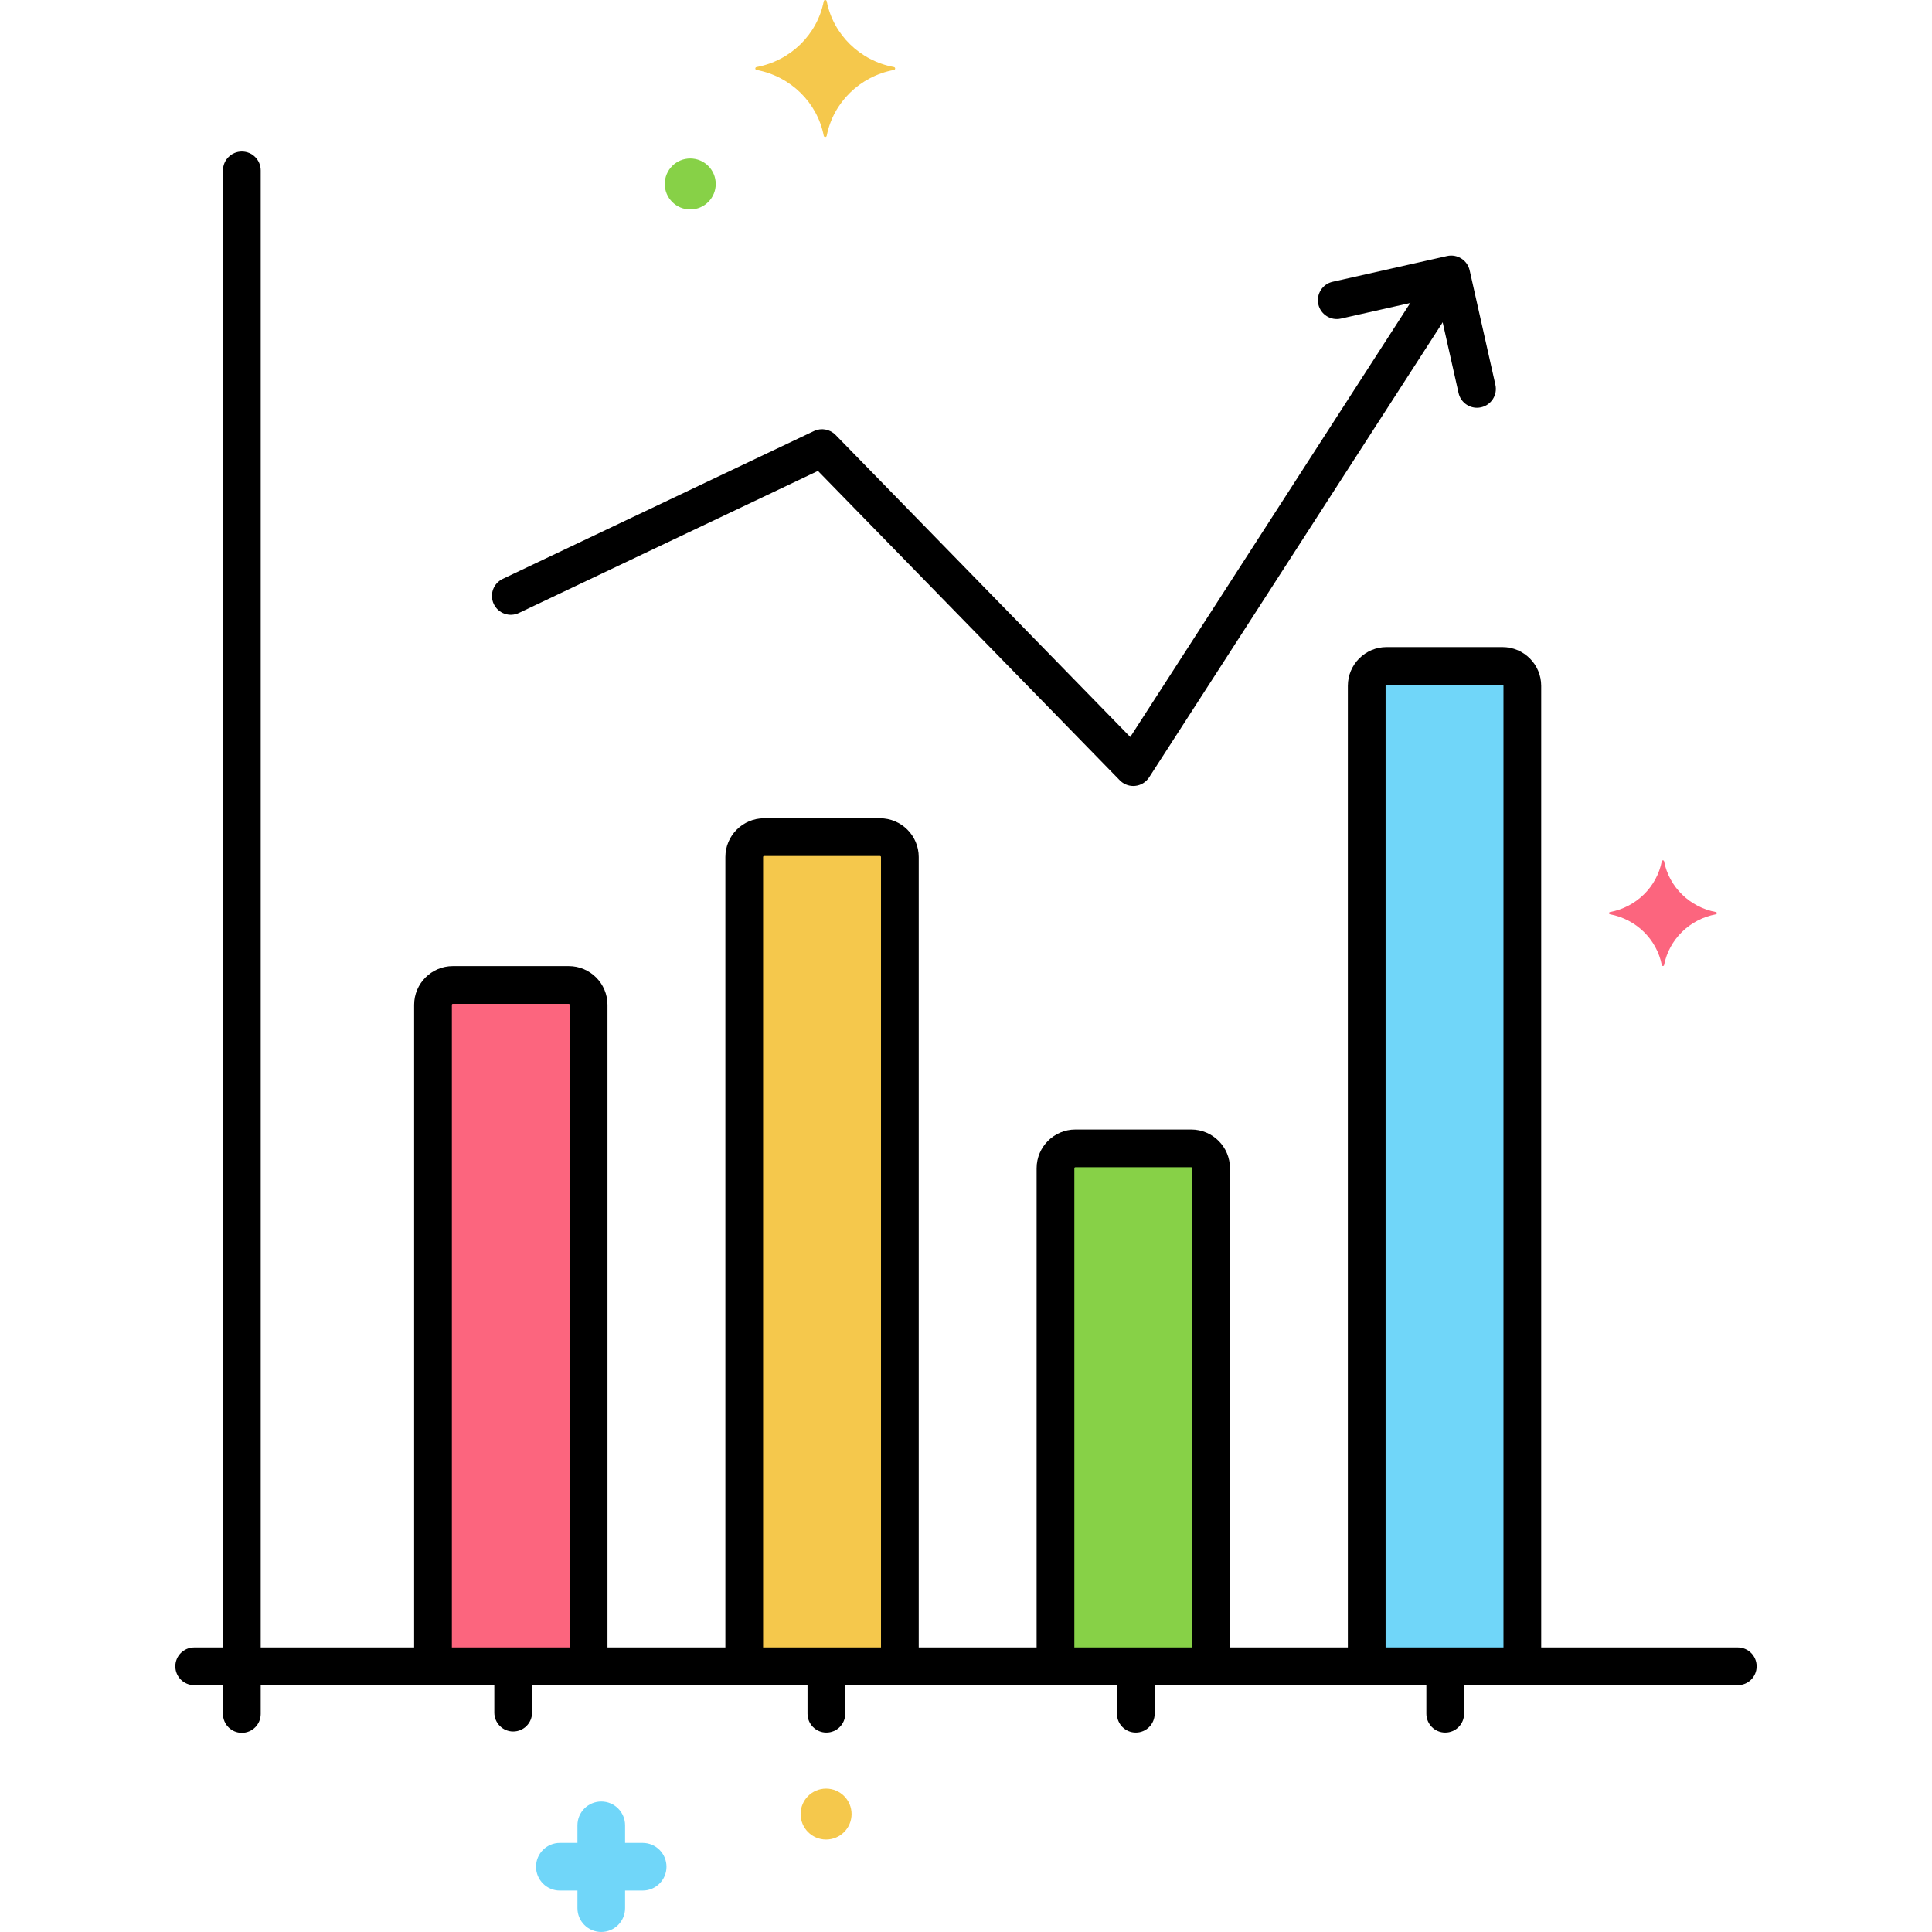 <?xml version="1.0" encoding="utf-8"?>
<!-- Generator: Adobe Illustrator 24.0.0, SVG Export Plug-In . SVG Version: 6.00 Build 0)  -->
<svg version="1.1" xmlns="http://www.w3.org/2000/svg" xmlns:xlink="http://www.w3.org/1999/xlink" x="0px" y="0px"
	 viewBox="0 0 256 256" style="enable-background:new 0 0 256 256;" xml:space="preserve">
<style type="text/css">
	.st0{fill:#F98FA6;}
	.st1{fill:#FC657E;}
	.st2{fill:#DAE6F1;}
	.st3{fill:#5290DB;}
	.st4{fill:#FCDD86;}
	.st5{fill:#F5C84C;}
	.st6{fill:#87D147;}
	.st7{fill:#70D6F9;}
	.st8{fill:#EDF4FC;}
	.st9{fill:#9BE5F9;}
	.st10{fill:#B2E26D;}
	.st11{fill:#F9C1A8;}
	.st12{fill:#414344;}
	.st13{fill:#E1FBFF;}
	.st14{fill:#FFE3EC;}
	.st15{fill:#FCBECF;}
	.st16{fill:#EF4460;}
	.st17{fill:#80C2F9;}
	.st18{fill:#3A70BF;}
	.st19{fill:#FCA265;}
	.st20{fill:#5B5D60;}
	.st21{fill:#818182;}
	.st22{fill:#C7D7E5;}
	.st23{fill:#F9D0B4;}
	.st24{fill:#AA6F59;}
	.st25{fill:#D1856D;}
	.st26{fill:#FCC29A;}
	.st27{fill:#29589F;}
	.st28{fill:#F7B386;}
	.st29{fill:#FC8C48;}
	.st30{fill:#FFF0CC;}
	.st31{fill:#57AF12;}
	.st32{fill:#3CAADC;}
	.st33{fill:#EDB311;}
	.st34{fill:#231F20;}
</style>
<g id="Layer_1">
</g>
<g id="Layer_2">
</g>
<g id="Layer_3">
</g>
<g id="Layer_4">
</g>
<g id="Layer_5">
</g>
<g id="Layer_6">
</g>
<g id="Layer_7">
</g>
<g id="Layer_8">
</g>
<g id="Layer_9">
</g>
<g id="Layer_10">
</g>
<g id="Layer_11">
</g>
<g id="Layer_12">
</g>
<g id="Layer_13">
</g>
<g id="Layer_14">
</g>
<g id="Layer_15">
</g>
<g id="Layer_16">
</g>
<g id="Layer_17">
</g>
<g id="Layer_18">
</g>
<g id="Layer_19">
</g>
<g id="Layer_20">
</g>
<g id="Layer_21">
</g>
<g id="Layer_22">
</g>
<g id="Layer_23">
</g>
<g id="Layer_24">
</g>
<g id="Layer_25">
</g>
<g id="Layer_26">
</g>
<g id="Layer_27">
</g>
<g id="Layer_28">
</g>
<g id="Layer_29">
</g>
<g id="Layer_30">
</g>
<g id="Layer_31">
</g>
<g id="Layer_32">
</g>
<g id="Layer_33">
</g>
<g id="Layer_34">
</g>
<g id="Layer_35">
</g>
<g id="Layer_36">
</g>
<g id="Layer_37">
</g>
<g id="Layer_38">
</g>
<g id="Layer_39">
</g>
<g id="Layer_40">
</g>
<g id="Layer_41">
</g>
<g id="Layer_42">
</g>
<g id="Layer_43">
</g>
<g id="Layer_44">
</g>
<g id="Layer_45">
</g>
<g id="Layer_46">
</g>
<g id="Layer_47">
</g>
<g id="Layer_48">
</g>
<g id="Layer_49">
</g>
<g id="Layer_50">
</g>
<g id="Layer_51">
</g>
<g id="Layer_52">
</g>
<g id="Layer_53">
</g>
<g id="Layer_54">
</g>
<g id="Layer_55">
</g>
<g id="Layer_56">
</g>
<g id="Layer_57">
</g>
<g id="Layer_58">
</g>
<g id="Layer_59">
</g>
<g id="Layer_60">
</g>
<g id="Layer_61">
</g>
<g id="Layer_62">
</g>
<g id="Layer_63">
</g>
<g id="Layer_64">
</g>
<g id="Layer_65">
</g>
<g id="Layer_66">
</g>
<g id="Layer_67">
</g>
<g id="Layer_68">
</g>
<g id="Layer_69">
</g>
<g id="Layer_70">
</g>
<g id="Layer_71">
</g>
<g id="Layer_72">
</g>
<g id="Layer_73">
</g>
<g id="Layer_74">
	<g>
		<g>
			<g>
				<path class="st1" d="M75.362,130.515H60.007c-1.454,0-2.632,1.178-2.632,2.632v87.651h20.621v-87.651
					C77.995,131.693,76.816,130.515,75.362,130.515z"/>
			</g>
		</g>
		<g>
			<g>
				<path class="st5" d="M116.604,110.925h-15.356c-1.454,0-2.633,1.179-2.633,2.632v107.241h20.621V113.558
					C119.236,112.104,118.058,110.925,116.604,110.925z"/>
			</g>
		</g>
		<g>
			<g>
				<path class="st6" d="M157.845,152.167h-15.356c-1.454,0-2.632,1.179-2.632,2.633v65.999h20.621v-65.999
					C160.478,153.345,159.299,152.167,157.845,152.167z"/>
			</g>
		</g>
		<g>
			<g>
				<path class="st7" d="M199.086,88.243h-15.356c-1.454,0-2.633,1.179-2.633,2.632v129.923h20.621V90.875
					C201.719,89.421,200.54,88.243,199.086,88.243z"/>
			</g>
		</g>
		<g>
			<g>
				<path class="st5" d="M118.444,8.882c-4.498-0.837-8.043-4.31-8.898-8.716c-0.043-0.221-0.352-0.221-0.395,0
					c-0.855,4.406-4.4,7.879-8.898,8.716c-0.226,0.042-0.226,0.345,0,0.387c4.498,0.838,8.043,4.311,8.898,8.717
					c0.043,0.221,0.352,0.221,0.395,0c0.855-4.406,4.4-7.879,8.898-8.717C118.67,9.227,118.67,8.924,118.444,8.882z"/>
			</g>
		</g>
		<g>
			<g>
				<path class="st1" d="M227.364,120.851c-3.469-0.646-6.203-3.324-6.862-6.723c-0.033-0.17-0.271-0.17-0.305,0
					c-0.66,3.398-3.394,6.077-6.863,6.723c-0.174,0.033-0.174,0.266,0,0.298c3.469,0.646,6.203,3.325,6.863,6.723
					c0.033,0.17,0.271,0.17,0.305,0c0.659-3.398,3.393-6.077,6.862-6.723C227.538,121.117,227.538,120.883,227.364,120.851z"/>
			</g>
		</g>
		<g>
			<g>
				<path class="st7" d="M85.155,244.198h-2.329v-2.33c0-1.744-1.413-3.157-3.157-3.157s-3.157,1.414-3.157,3.157v2.33h-2.33
					c-1.744,0-3.157,1.413-3.157,3.157s1.413,3.157,3.157,3.157h2.33v2.33c0,1.744,1.413,3.157,3.157,3.157s3.157-1.414,3.157-3.157
					v-2.33h2.329c1.744,0,3.157-1.413,3.157-3.157S86.899,244.198,85.155,244.198z"/>
			</g>
		</g>
		<g>
			<g>
				<path class="st6" d="M91.461,21c-1.865,0-3.377,1.512-3.377,3.377c0,1.865,1.512,3.377,3.377,3.377s3.377-1.512,3.377-3.377
					C94.838,22.512,93.326,21,91.461,21z"/>
			</g>
		</g>
		<g>
			<g>
				<path class="st5" d="M109.461,237c-1.865,0-3.377,1.512-3.377,3.377c0,1.865,1.512,3.377,3.377,3.377s3.377-1.512,3.377-3.377
					C112.838,238.512,111.326,237,109.461,237z"/>
			</g>
		</g>
		<g>
			<g>
				<path d="M32.046,20.077c-1.381,0-2.5,1.119-2.5,2.5v204.534c0,1.381,1.119,2.5,2.5,2.5s2.5-1.119,2.5-2.5V22.577
					C34.546,21.196,33.427,20.077,32.046,20.077z"/>
			</g>
		</g>
		<g>
			<g>
				<path d="M230.267,218.298H25.733c-1.381,0-2.5,1.119-2.5,2.5s1.119,2.5,2.5,2.5h204.533c1.381,0,2.5-1.119,2.5-2.5
					S231.647,218.298,230.267,218.298z"/>
			</g>
		</g>
		<g>
			<g>
				<path d="M75.362,128.015H60.007c-2.83,0-5.133,2.303-5.133,5.133v86.645c0,1.381,1.119,2.5,2.5,2.5s2.5-1.119,2.5-2.5v-86.645
					c0-0.073,0.06-0.133,0.133-0.133h15.355c0.073,0,0.133,0.06,0.133,0.133v86.561c0,1.381,1.119,2.5,2.5,2.5s2.5-1.119,2.5-2.5
					v-86.561C80.495,130.317,78.192,128.015,75.362,128.015z"/>
			</g>
		</g>
		<g>
			<g>
				<path d="M116.604,108.426h-15.355c-2.83,0-5.133,2.302-5.133,5.132v106.349c0,1.381,1.119,2.5,2.5,2.5s2.5-1.119,2.5-2.5
					V113.558c0-0.072,0.06-0.132,0.133-0.132h15.355c0.073,0,0.133,0.06,0.133,0.132v106.349c0,1.381,1.119,2.5,2.5,2.5
					s2.5-1.119,2.5-2.5V113.558C121.736,110.728,119.434,108.426,116.604,108.426z"/>
			</g>
		</g>
		<g>
			<g>
				<path d="M157.845,149.667h-15.355c-2.83,0-5.133,2.302-5.133,5.132v64.951c0,1.381,1.119,2.5,2.5,2.5s2.5-1.119,2.5-2.5v-64.951
					c0-0.072,0.06-0.132,0.133-0.132h15.355c0.073,0,0.133,0.06,0.133,0.132v64.951c0,1.381,1.119,2.5,2.5,2.5s2.5-1.119,2.5-2.5
					v-64.951C162.978,151.969,160.675,149.667,157.845,149.667z"/>
			</g>
		</g>
		<g>
			<g>
				<path d="M199.086,85.742H183.73c-2.83,0-5.132,2.303-5.132,5.133v129c0,1.381,1.119,2.5,2.5,2.5s2.5-1.119,2.5-2.5v-129
					c0-0.073,0.06-0.133,0.132-0.133h15.355c0.073,0,0.133,0.06,0.133,0.133v129.094c0,1.381,1.119,2.5,2.5,2.5s2.5-1.119,2.5-2.5
					V90.875C204.219,88.045,201.916,85.742,199.086,85.742z"/>
			</g>
		</g>
		<g>
			<g>
				<path d="M192.764,35.621c-1.158-0.747-2.708-0.415-3.456,0.745l-39.541,61.29l-39.052-40.028
					c-0.745-0.764-1.895-0.973-2.861-0.512L66.612,76.705c-1.247,0.592-1.778,2.083-1.186,3.33c0.592,1.248,2.084,1.78,3.33,1.186
					l39.627-18.821l39.994,40.993c0.473,0.484,1.119,0.754,1.789,0.754c0.083,0,0.166-0.004,0.25-0.013
					c0.757-0.076,1.438-0.492,1.851-1.132l41.241-63.925C194.258,37.917,193.924,36.369,192.764,35.621z"/>
			</g>
		</g>
		<g>
			<g>
				<path d="M198.148,50.984l-3.413-15.169c-0.303-1.347-1.64-2.188-2.988-1.891l-15.169,3.413
					c-1.347,0.304-2.193,1.642-1.891,2.988c0.304,1.347,1.644,2.193,2.988,1.891l12.729-2.864l2.864,12.729
					c0.262,1.162,1.294,1.952,2.438,1.952c0.182,0,0.366-0.021,0.551-0.062C197.604,53.669,198.451,52.331,198.148,50.984z"/>
			</g>
		</g>
		<g>
			<g>
				<path d="M68,219.854c-1.381,0-2.5,1.119-2.5,2.5v4.58c0,1.381,1.119,2.5,2.5,2.5s2.5-1.119,2.5-2.5v-4.58
					C70.5,220.973,69.381,219.854,68,219.854z"/>
			</g>
		</g>
		<g>
			<g>
				<path d="M109.5,219.997c-1.381,0-2.5,1.119-2.5,2.5v4.58c0,1.381,1.119,2.5,2.5,2.5s2.5-1.119,2.5-2.5v-4.58
					C112,221.116,110.881,219.997,109.5,219.997z"/>
			</g>
		</g>
		<g>
			<g>
				<path d="M150.5,219.997c-1.381,0-2.5,1.119-2.5,2.5v4.58c0,1.381,1.119,2.5,2.5,2.5s2.5-1.119,2.5-2.5v-4.58
					C153,221.116,151.881,219.997,150.5,219.997z"/>
			</g>
		</g>
		<g>
			<g>
				<path d="M191.5,219.997c-1.381,0-2.5,1.119-2.5,2.5v4.58c0,1.381,1.119,2.5,2.5,2.5s2.5-1.119,2.5-2.5v-4.58
					C194,221.116,192.881,219.997,191.5,219.997z"/>
			</g>
		</g>
	</g>
</g>
<g id="Layer_75">
</g>
<g id="Layer_76">
</g>
<g id="Layer_77">
</g>
<g id="Layer_78">
</g>
<g id="Layer_79">
</g>
<g id="Layer_80">
</g>
<g id="Layer_81">
</g>
<g id="Layer_82">
</g>
<g id="Layer_83">
</g>
<g id="Layer_84">
</g>
<g id="Layer_85">
</g>
</svg>
